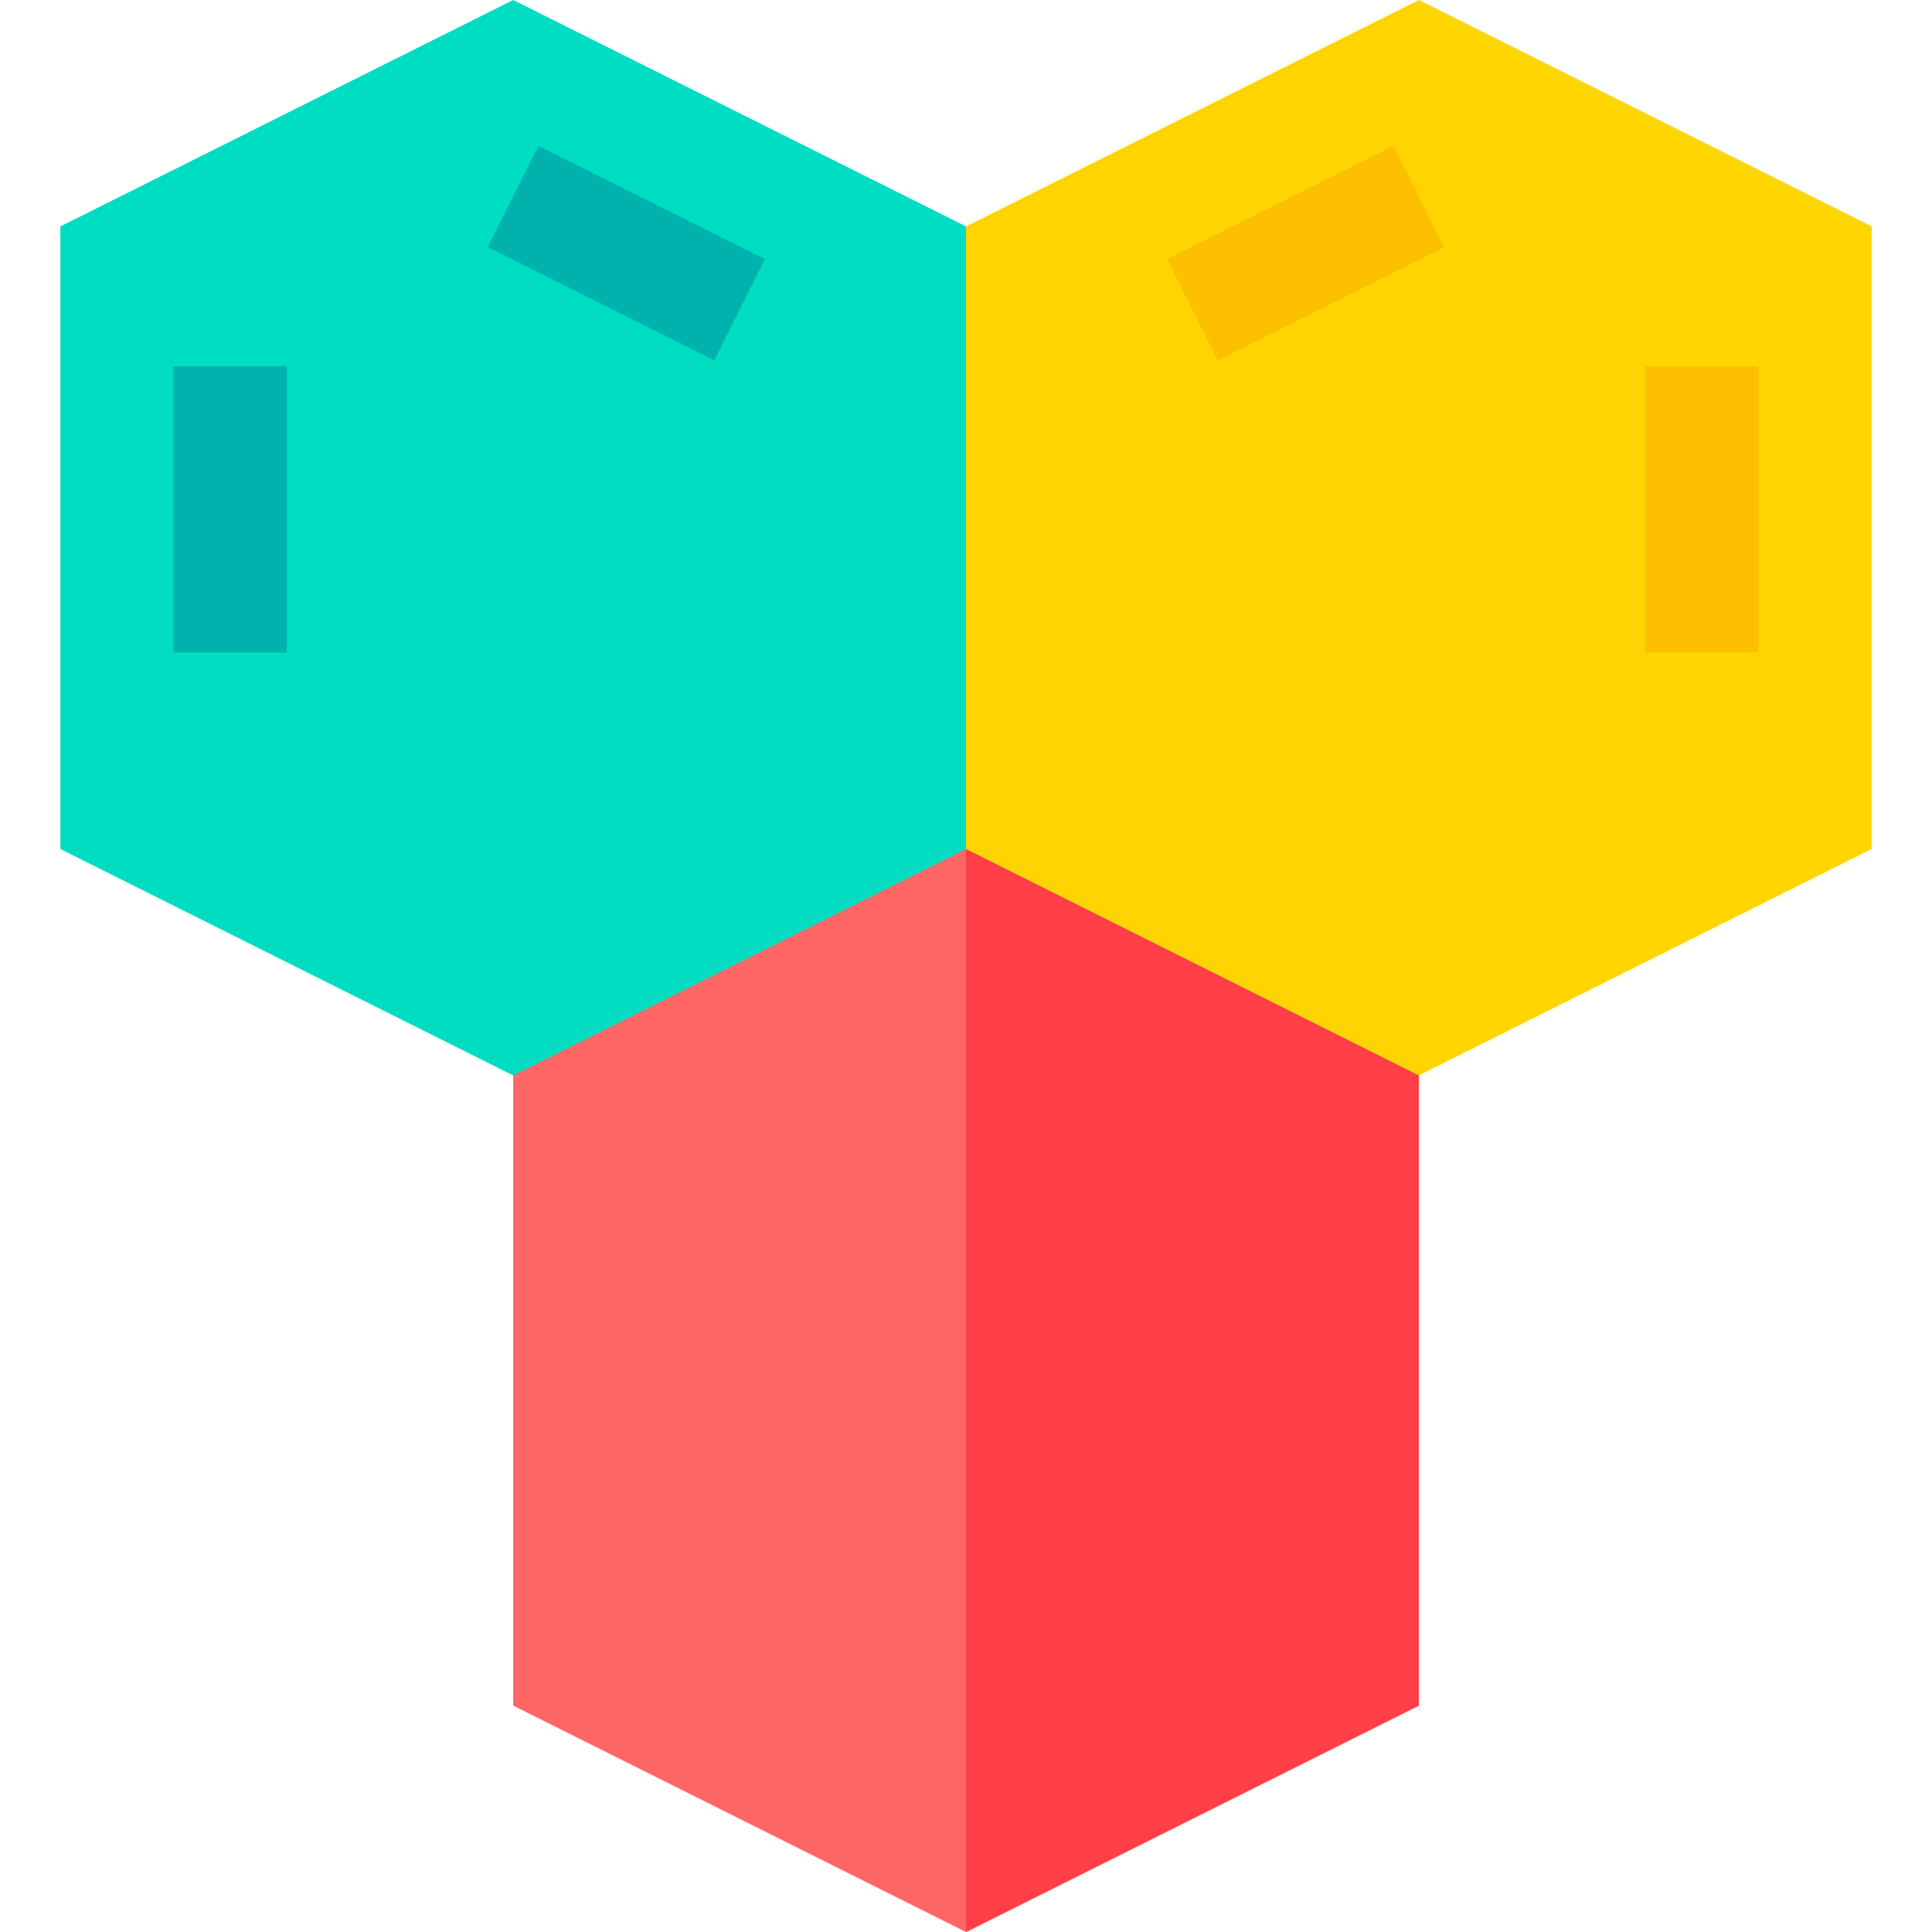 <svg viewBox="-16 0 512 512" xmlns="http://www.w3.org/2000/svg"><path d="m360 285v167l-120 60-120-60v-167l51.598-55.801 68.402-4.199h60zm0 0" fill="#f66"/><path d="m360 285v167l-120 60v-287h60zm0 0" fill="#ff3e48"/><path d="m480 225-120 60-120-60-30-90 30-75 120-60 120 60zm0 0" fill="#ffd400"/><path d="m240 225-120 60-120-60v-165l120-60 120 60zm0 0" fill="#00ddc1"/><path d="m353.289 38.648 13.414 26.832-59.996 30-13.418-26.832zm0 0" fill="#fdbf00"/><path d="m420 97.074h30v75.852h-30zm0 0" fill="#fdbf00"/><g fill="#00b2ad"><path d="m30 97.074h30v75.852h-30zm0 0"/><path d="m126.707 38.652 59.996 30-13.418 26.836-59.996-30zm0 0"/></g></svg>